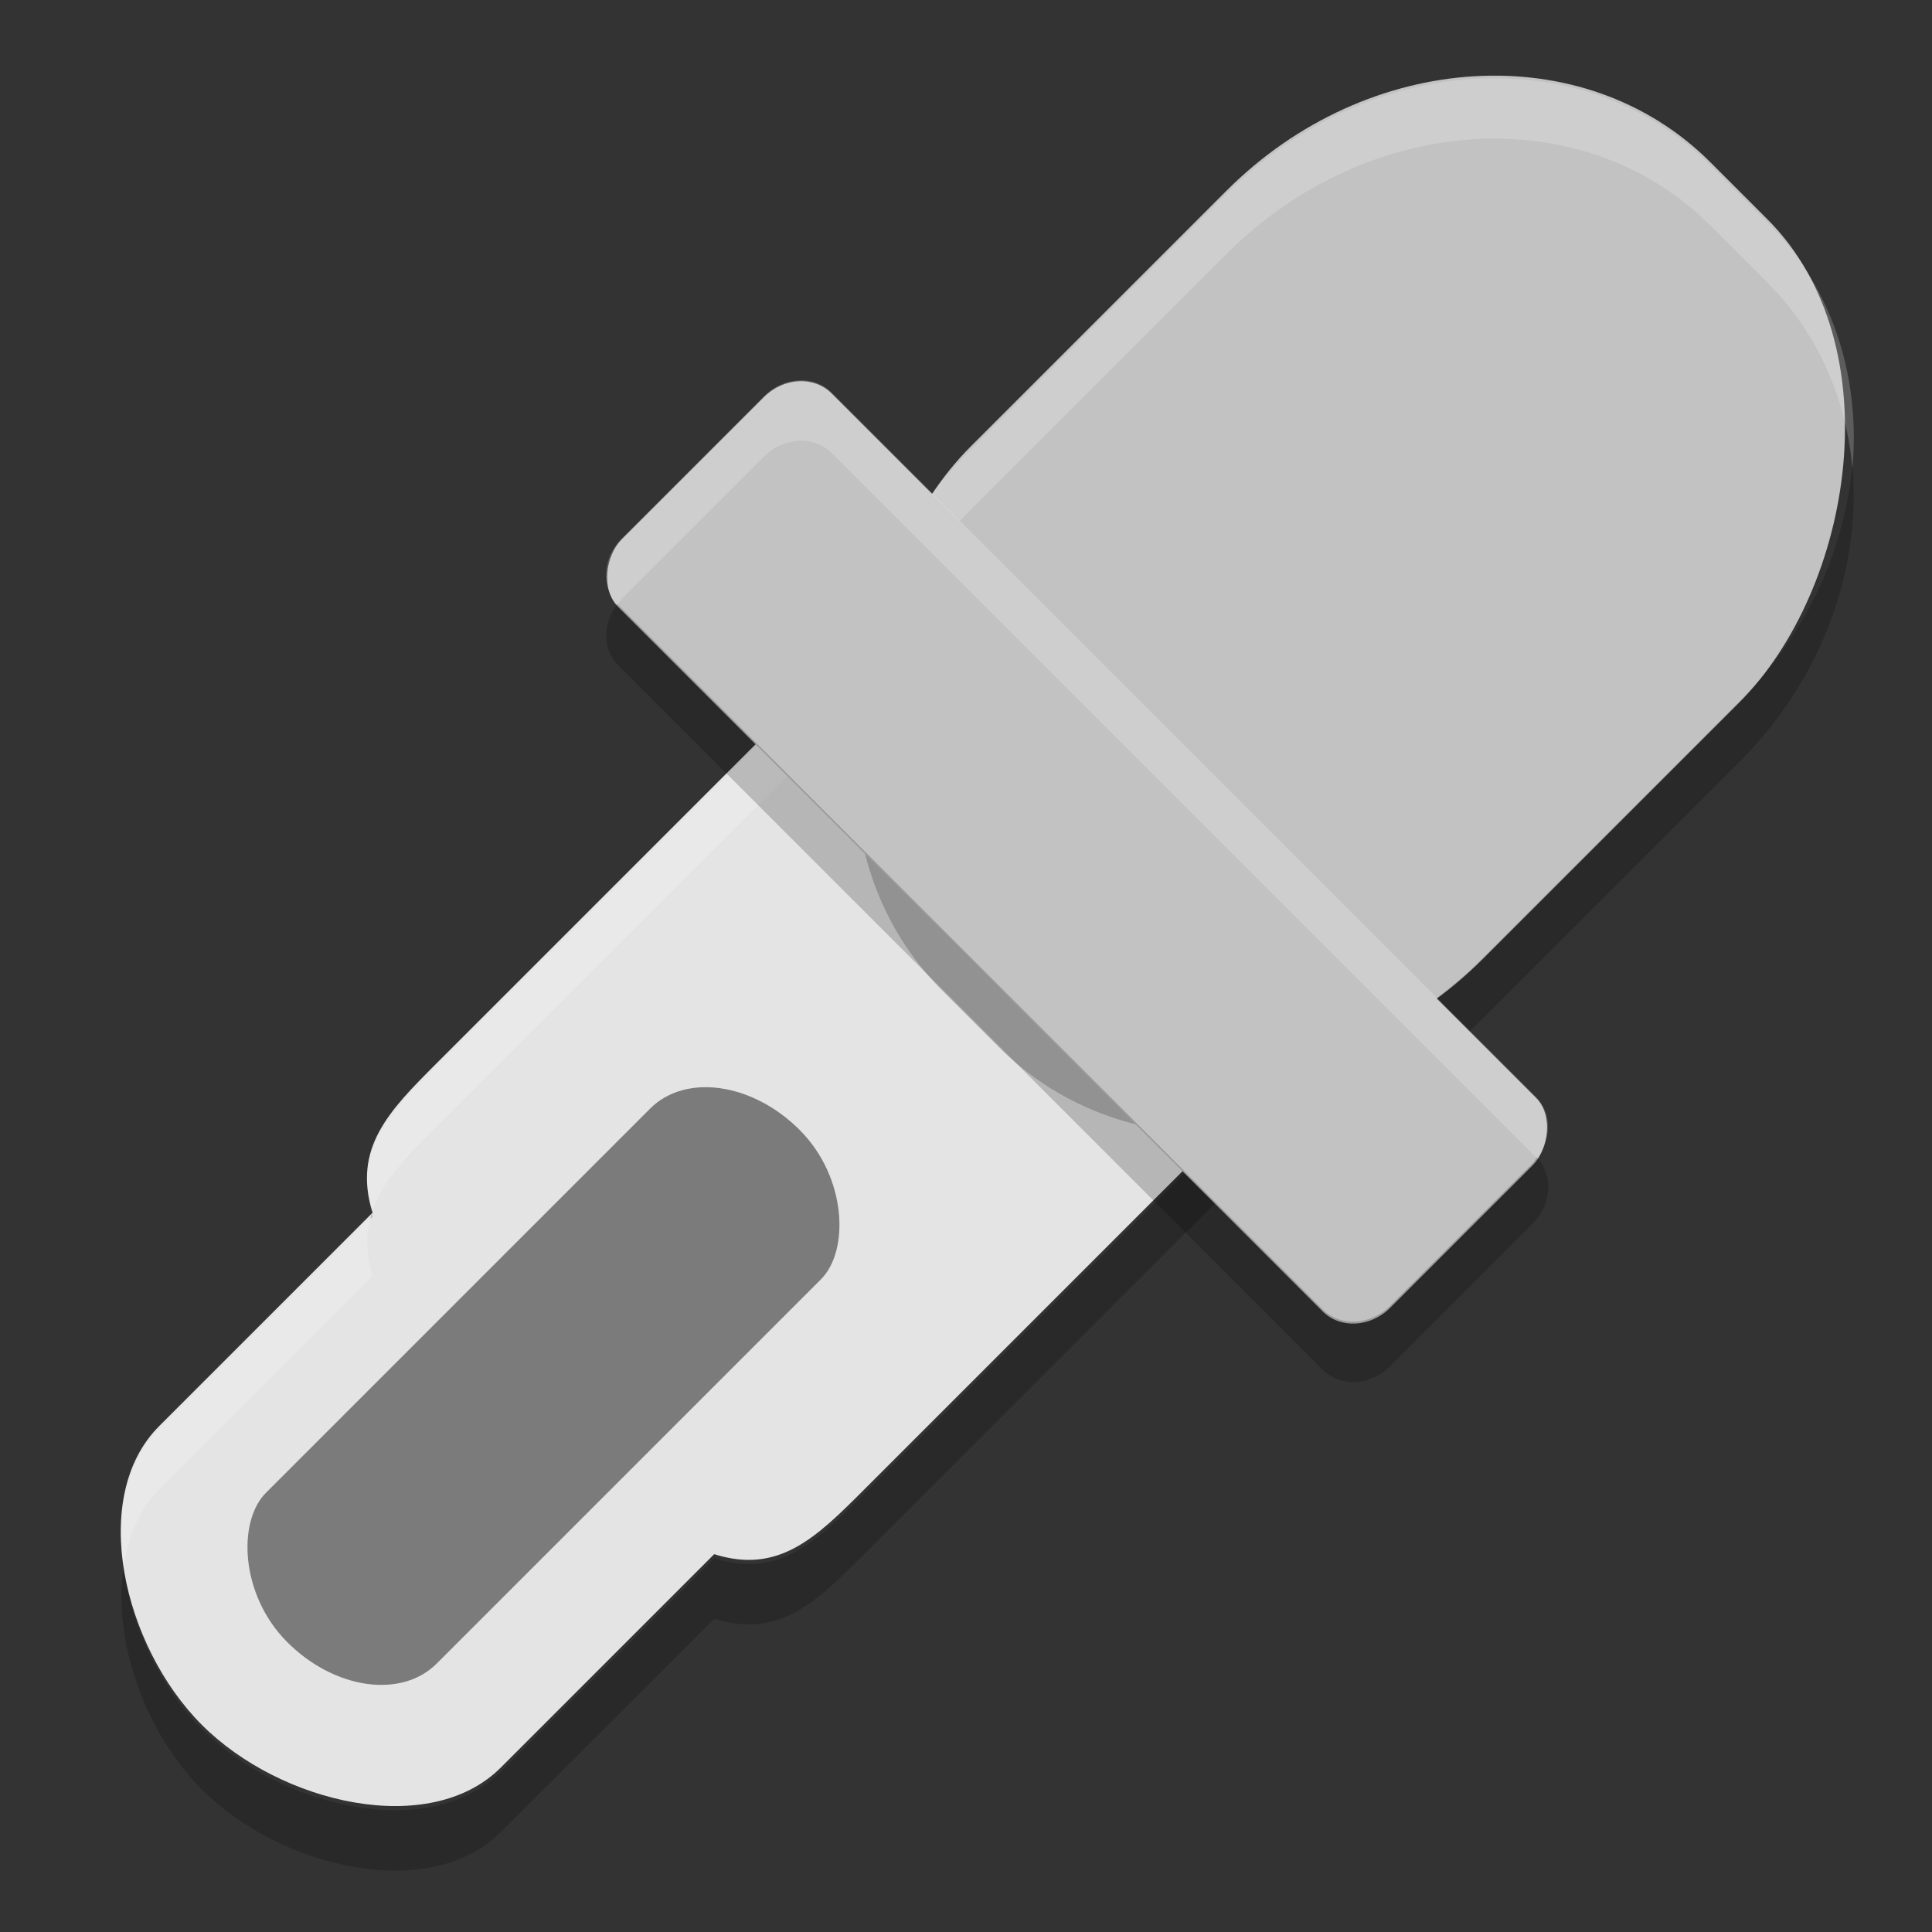 <svg xmlns="http://www.w3.org/2000/svg" width="32" height="32" version="1.1" viewBox="0 0 32 32">
 <rect x="0" y="0" width="32" height="32" fill="#333333" stroke="none"/>
 <g transform="translate(0 -1020.4)">
  <path fill="#e4e4e4" d="m21.257 1028.7c-1.306-1.306-3.303-1.411-4.478-0.236l-9.546 9.546c-0.787 0.786-1.397 1.406-1.061 2.475l-3.535 3.535c-1.175 1.175-0.599 3.644 0.707 4.95s3.775 1.882 4.95 0.707l3.535-3.535c1.069 0.337 1.688-0.274 2.475-1.061l9.546-9.546c1.175-1.175 1.07-3.172-0.236-4.478z"/>
  <path fill="#fff" opacity=".2" d="m18.969 1027.7c-0.809-0.043-1.602 0.225-2.189 0.812l-9.547 9.545c-0.771 0.771-1.367 1.384-1.074 2.414 0.169-0.505 0.588-0.928 1.074-1.414l9.547-9.545c1.175-1.175 3.173-1.071 4.479 0.234l2.357 2.357c0.568 0.568 0.893 1.269 1 1.975 0.175-1.01-0.16-2.134-1-2.975l-2.357-2.357c-0.653-0.653-1.48-1.004-2.289-1.047zm-12.834 12.869-3.498 3.5c-0.557 0.557-0.711 1.405-0.59 2.281 0.072-0.494 0.252-0.943 0.59-1.281l3.535-3.537c-0.115-0.366-0.113-0.677-0.037-0.963z"/>
  <path opacity=".2" d="m24.615 1034.1c-0.097 0.559-0.347 1.085-0.766 1.504l-9.545 9.547c-0.787 0.787-1.405 1.397-2.475 1.06l-3.537 3.535c-1.175 1.175-3.643 0.599-4.949-0.707-0.687-0.687-1.163-1.695-1.297-2.668-0.179 1.222 0.367 2.738 1.297 3.668 1.306 1.306 3.774 1.882 4.949 0.707l3.537-3.535c1.069 0.337 1.688-0.274 2.475-1.06l9.545-9.547c0.664-0.664 0.904-1.589 0.766-2.504zm-18.457 6.393c-0.011 0.031-0.015 0.065-0.023 0.098l0.037-0.037c-0.007-0.021-0.008-0.04-0.014-0.06z"/>
  <rect fill="#c2c2c2" width="12" height="18" x="738.13" y="703.4" rx="5.333" ry="6" transform="rotate(45)"/>
  <path opacity=".2" d="m30.682 1028.1c-0.125 1.392-0.753 2.802-1.881 3.93l-4.244 4.242c-2.35 2.35-5.924 2.56-8.014 0.471l-0.941-0.941c-0.846-0.846-1.308-1.937-1.41-3.09-0.137 1.511 0.322 3.002 1.41 4.09l0.941 0.941c2.089 2.089 5.663 1.88 8.014-0.471l4.244-4.242c1.4-1.4 2.033-3.234 1.881-4.93z"/>
  <path fill="#fff" opacity=".2" d="m24.961 1021.7c-1.614-0.061-3.324 0.584-4.646 1.906l-4.242 4.244c-1.399 1.399-2.032 3.229-1.881 4.924 0.126-1.391 0.754-2.799 1.881-3.926l4.242-4.242c2.35-2.35 5.924-2.56 8.014-0.471l0.943 0.943c0.845 0.845 1.307 1.933 1.41 3.084 0.135-1.509-0.323-2.997-1.41-4.084l-0.943-0.943c-0.914-0.914-2.111-1.388-3.367-1.435z"/>
  <rect fill="#c2c2c2" width="18" height="5" x="735.13" y="716.4" rx=".75" ry=".833" transform="rotate(45)"/>
  <rect fill="#7b7b7b" width="4" height="12" x="742.13" y="725.4" rx="2" ry="1.5" transform="rotate(45)"/>
  <path fill="#fff" opacity=".2" d="m13.227 1026.7c-0.202 0.011-0.409 0.099-0.572 0.262l-2.357 2.357c-0.321 0.321-0.348 0.806-0.07 1.102 0.025-0.033 0.04-0.071 0.07-0.102l2.357-2.357c0.326-0.327 0.825-0.352 1.119-0.059l11.668 11.668c0.005 0.01 0.007 0.012 0.012 0.017 0.245-0.322 0.255-0.751-0.012-1.018l-11.668-11.668c-0.147-0.147-0.345-0.214-0.547-0.203z"/>
  <path opacity=".2" d="m10.227 1030.4c-0.245 0.322-0.255 0.751 0.012 1.018l11.668 11.668c0.294 0.294 0.793 0.268 1.119-0.059l2.357-2.357c0.321-0.321 0.348-0.806 0.07-1.102-0.025 0.033-0.04 0.071-0.07 0.102l-2.357 2.357c-0.326 0.327-0.825 0.352-1.119 0.059l-11.668-11.668c-0.005-0.01-0.007-0.012-0.012-0.018z"/>
 </g>
</svg>
